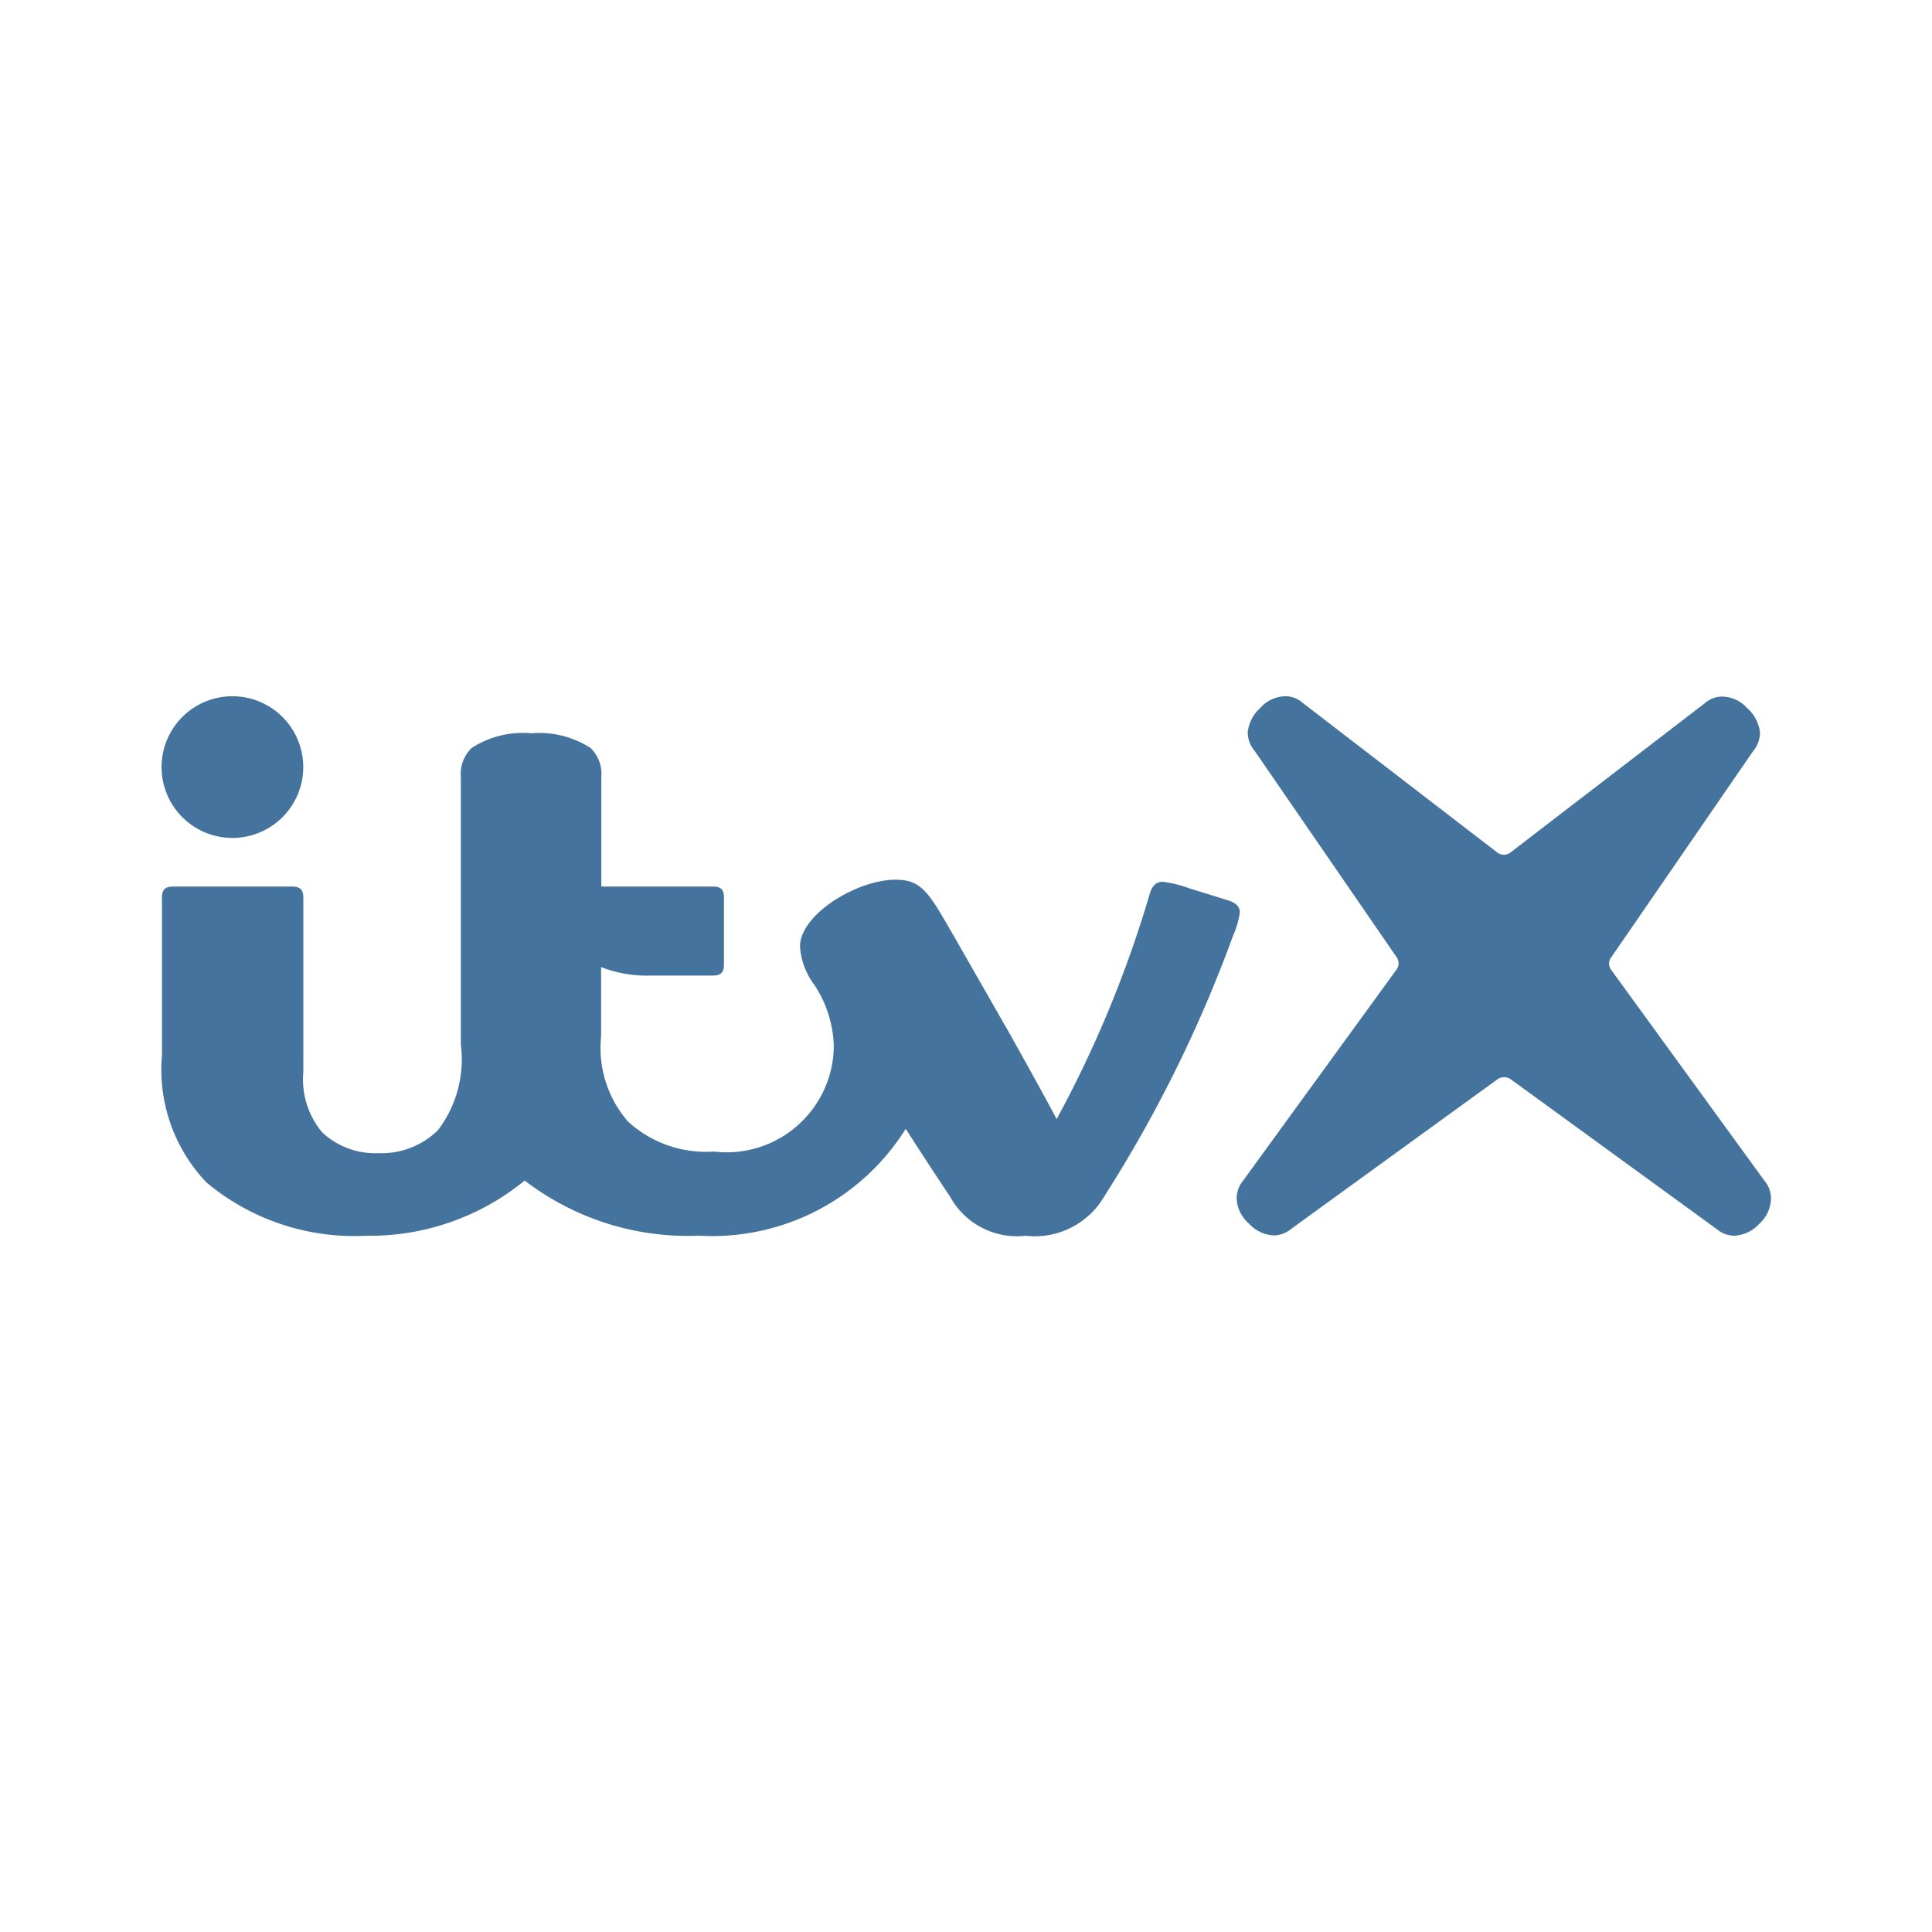 <?xml version="1.0" encoding="UTF-8"?>
<svg width="24px" fill="#44739e" height="24px" viewBox="0 0 24 24" version="1.1" xmlns="http://www.w3.org/2000/svg" xmlns:xlink="http://www.w3.org/1999/xlink">
            <path d="m 15.26,11.186 c -0.1,-0.031 -0.35,-0.109 -0.478,-0.148 a 1.5,1.5 0 0 0 -0.336,-0.084 c -0.086,0 -0.132,0.048 -0.163,0.148 a 14.335,14.335 0 0 1 -1.157,2.8 c -0.133,-0.254 -0.377,-0.693 -0.6,-1.091 -0.109,-0.189 -0.217,-0.379 -0.32,-0.559 -0.23,-0.4 -0.433,-0.762 -0.554,-0.959 -0.177,-0.288 -0.295,-0.365 -0.527,-0.365 -0.478,0 -1.187,0.43 -1.187,0.83 a 0.891,0.891 0 0 0 0.179,0.478 1.446,1.446 0 0 1 0.241,0.769 1.332,1.332 0 0 1 -1.491,1.3 A 1.432,1.432 0 0 1 7.8,13.931 1.392,1.392 0 0 1 7.467,12.877 v -0.864 a 1.544,1.544 0 0 0 0.608,0.106 h 0.777 c 0.105,0 0.141,-0.042 0.141,-0.137 V 11.15 c 0,-0.1 -0.036,-0.137 -0.141,-0.137 H 7.47 V 9.651 A 0.447,0.447 0 0 0 7.336,9.292 1.176,1.176 0 0 0 6.6,9.109 1.167,1.167 0 0 0 5.859,9.292 0.447,0.447 0 0 0 5.725,9.651 v 3.326 A 1.453,1.453 0 0 1 5.44,14.04 1,1 0 0 1 4.702,14.325 0.964,0.964 0 0 1 4.002,14.066 1.023,1.023 0 0 1 3.768,13.317 V 11.15 c 0,-0.094 -0.036,-0.137 -0.141,-0.137 H 2.15 c -0.1,0 -0.138,0.041 -0.138,0.138 v 1.958 a 2.032,2.032 0 0 0 0.553,1.58 2.863,2.863 0 0 0 1.981,0.662 3.038,3.038 0 0 0 1.972,-0.686 3.326,3.326 0 0 0 2.162,0.685 2.837,2.837 0 0 0 2.571,-1.327 l 0.09,0.139 c 0.182,0.283 0.326,0.5 0.465,0.71 a 0.947,0.947 0 0 0 0.934,0.479 1,1 0 0 0 0.977,-0.488 16.532,16.532 0 0 0 1.6,-3.238 1.087,1.087 0 0 0 0.085,-0.295 C 15.4,11.267 15.358,11.217 15.26,11.186 Z m 6.659,3.482 -1.9,-2.614 a 0.13,0.13 0 0 1 0,-0.167 l 1.758,-2.555 a 0.362,0.362 0 0 0 0.086,-0.236 0.477,0.477 0 0 0 -0.159,-0.3 0.426,0.426 0 0 0 -0.322,-0.143 0.338,0.338 0 0 0 -0.206,0.084 l -2.406,1.848 a 0.135,0.135 0 0 1 -0.177,0 L 16.185,8.733 a 0.331,0.331 0 0 0 -0.206,-0.084 0.425,0.425 0 0 0 -0.321,0.143 0.478,0.478 0 0 0 -0.158,0.3 0.354,0.354 0 0 0 0.086,0.236 l 1.758,2.555 a 0.133,0.133 0 0 1 0,0.167 l -1.9,2.614 a 0.35,0.35 0 0 0 -0.082,0.216 0.433,0.433 0 0 0 0.149,0.316 0.45,0.45 0 0 0 0.317,0.151 0.347,0.347 0 0 0 0.215,-0.084 L 18.6,13.409 a 0.144,0.144 0 0 1 0.17,0 l 2.554,1.858 A 0.352,0.352 0 0 0 21.539,15.351 0.452,0.452 0 0 0 21.857,15.2 0.435,0.435 0 0 0 22,14.884 0.343,0.343 0 0 0 21.919,14.668 Z M 2.887,10.409 a 0.88,0.88 0 1 0 0,-1.76 0.88,0.88 0 1 0 0,1.76 z"/>

</svg>